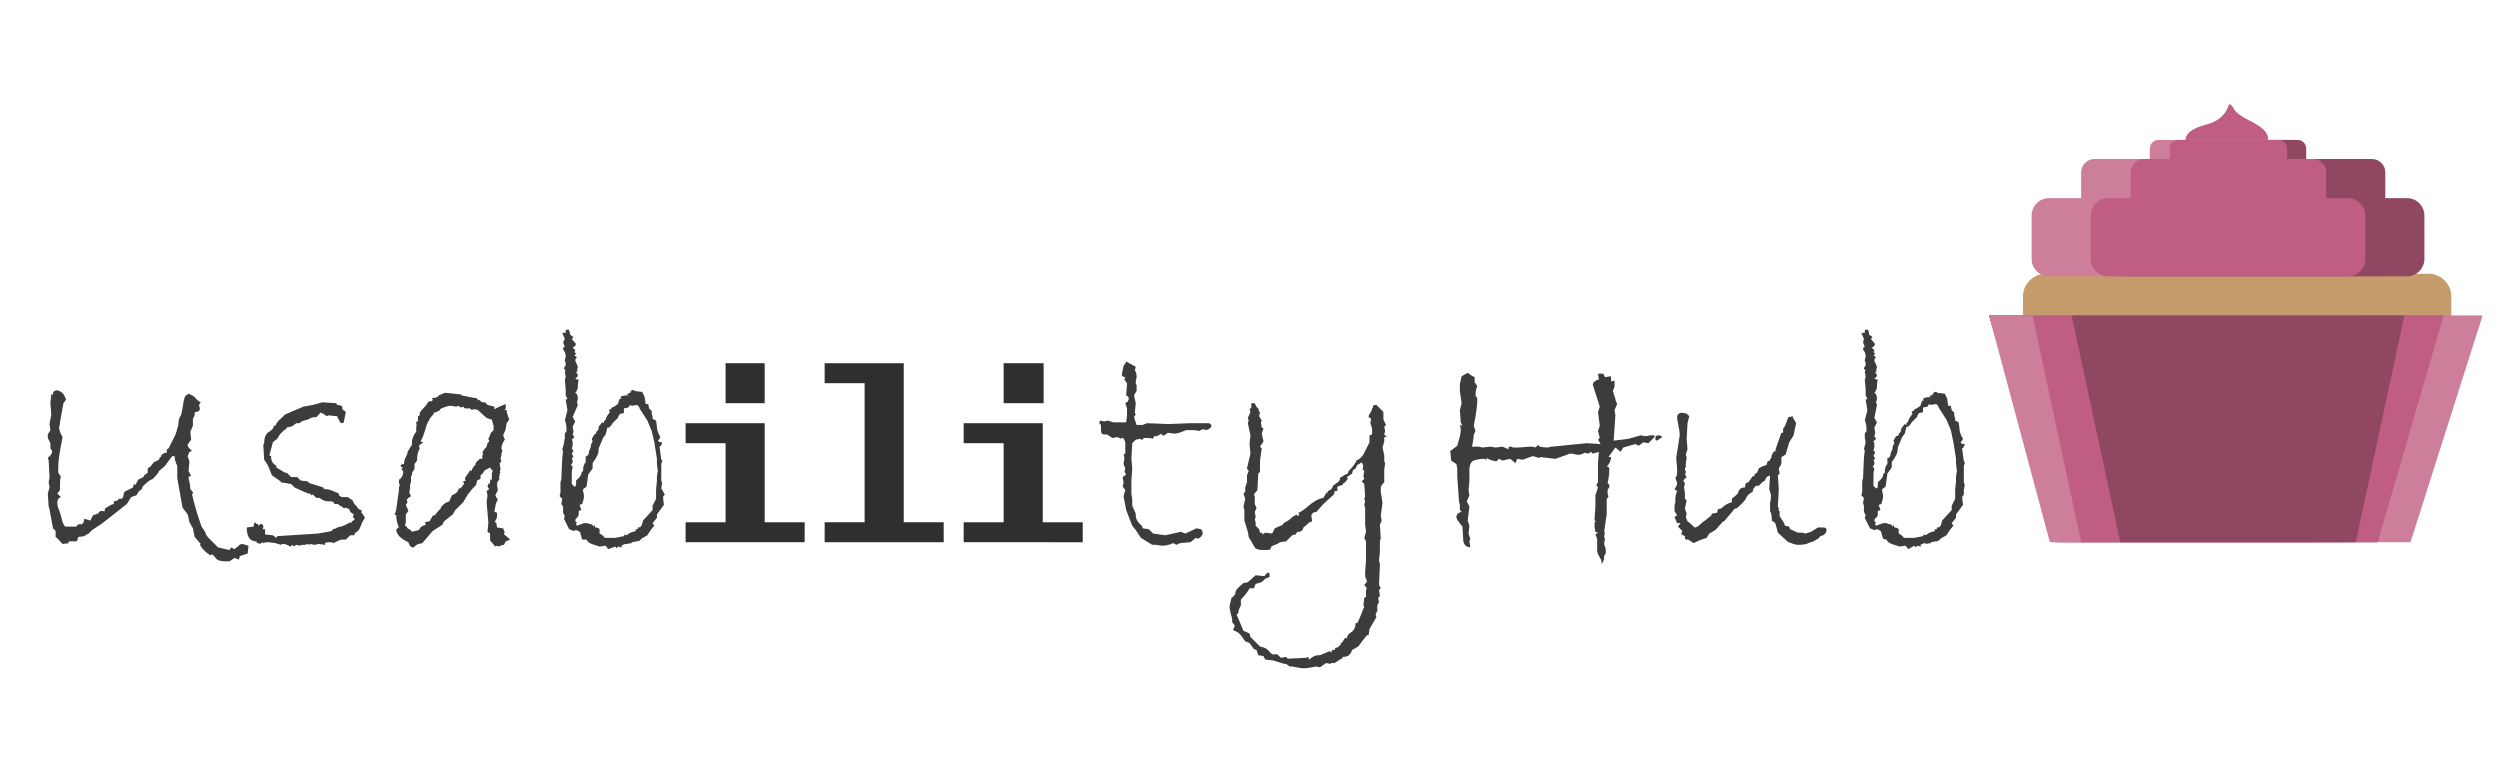 <?xml version="1.0" encoding="utf-8"?>
<!-- Generator: Adobe Illustrator 25.2.3, SVG Export Plug-In . SVG Version: 6.00 Build 0)  -->
<svg version="1.1" xmlns="http://www.w3.org/2000/svg" xmlns:xlink="http://www.w3.org/1999/xlink" x="0px" y="0px"
	 viewBox="0 0 287.7 88.7" style="enable-background:new 0 0 287.7 88.7;" xml:space="preserve">
<style type="text/css">
	.st0{fill:#C69C6C;}
	.st1{fill:#CD7E9B;}
	.st2{fill:#904762;}
	.st3{fill:#C05D82;}
	.st4{fill:#3C3C3B;}
	.st5{fill:#302F30;}
</style>
<g id="Ebene_1">
	<path class="st0" d="M279.5,44.6h-44.1c-1.4,0-2.6-1.2-2.6-2.6v-7.9c0-1.4,1.2-2.6,2.6-2.6h44.1c1.4,0,2.6,1.2,2.6,2.6V42
		C282.1,43.4,281,44.6,279.5,44.6z"/>
	<polygon class="st1" points="228.9,36.3 285.7,36.3 277.4,62.4 237.2,62.4 	"/>
	<path class="st1" d="M273.6,31.8h-37.8c-1.1,0-2-0.9-2-2v-5c0-1.1,0.9-2,2-2h37.8c1.1,0,2,0.9,2,2v5
		C275.6,30.9,274.7,31.8,273.6,31.8z"/>
	<path class="st1" d="M268.6,25.1H241c-0.8,0-1.5-0.7-1.5-1.5v-3.8c0-0.8,0.7-1.5,1.5-1.5h27.6c0.8,0,1.5,0.7,1.5,1.5v3.8
		C270.1,24.4,269.4,25.1,268.6,25.1z"/>
	<path class="st1" d="M263.5,20.6h-15.1c-0.5,0-1-0.4-1-1v-2.5c0-0.6,0.5-1,1-1h15.1c0.6,0,1,0.5,1,1v2.5
		C264.5,20.1,264.1,20.6,263.5,20.6z"/>
	<path class="st2" d="M277,31.8h-32.1c-1.1,0-2-0.9-2-2v-5c0-1.1,0.9-2,2-2H277c1.1,0,2,0.9,2,2v5C279,30.9,278.1,31.8,277,31.8z"/>
	<path class="st2" d="M273,25.1h-24c-0.8,0-1.5-0.7-1.5-1.5v-3.8c0-0.8,0.7-1.5,1.5-1.5h24c0.8,0,1.5,0.7,1.5,1.5v3.8
		C274.5,24.4,273.8,25.1,273,25.1z"/>
	<path class="st2" d="M264.4,20.6h-12.8c-0.6,0-1-0.4-1-1v-2.5c0-0.5,0.4-1,1-1h12.8c0.6,0,1,0.5,1,1v2.5
		C265.4,20.1,265,20.6,264.4,20.6z"/>
	<path class="st3" d="M270.2,31.8h-27.6c-1.1,0-2-0.9-2-2v-5c0-1.1,0.9-2,2-2h27.6c1.1,0,2,0.9,2,2v5
		C272.2,30.9,271.3,31.8,270.2,31.8z"/>
	<path class="st3" d="M266.2,25.1h-19.5c-0.8,0-1.5-0.7-1.5-1.5v-3.8c0-0.8,0.7-1.5,1.5-1.5h19.5c0.8,0,1.5,0.7,1.5,1.5v3.8
		C267.7,24.4,267,25.1,266.2,25.1z"/>
	<path class="st3" d="M262.2,20.6h-11.5c-0.6,0-1-0.4-1-1v-2.5c0-0.6,0.4-1,1-1h11.5c0.5,0,1,0.4,1,1v2.5
		C263.2,20.1,262.7,20.6,262.2,20.6z"/>
	<path class="st3" d="M251.5,16.1c0-0.6,0.6-1.1,1.3-1.4c0.7-0.3,1.4-0.4,2-0.7c0.9-0.4,1.5-1.2,1.7-2c0.2,0,0.4,0.2,0.5,0.4
		c0.4,0.8,1.4,1.2,2.3,1.7s1.8,1.1,1.7,2"/>
	<polygon class="st3" points="228.9,36.3 281.2,36.3 273.6,62.4 236.5,62.4 	"/>
	<polygon class="st3" points="228.9,36.3 281.2,36.3 273.6,62.4 236.5,62.4 	"/>
	<polygon class="st1" points="228.9,36.3 276.7,36.3 269.7,62.4 235.9,62.4 	"/>
	<polygon class="st3" points="233.9,36.3 272.2,36.3 266.6,62.4 239.5,62.4 	"/>
	<polygon class="st2" points="238.4,36.3 276.7,36.3 271.1,62.4 244,62.4 	"/>
</g>
<g id="Ebene_2">
	<g>
		<path class="st4" d="M28.6,62.8l-0.1,0.9l-0.9,0.3l-0.1,0.4l-0.5-0.2l-0.6,0.4l-0.4,0c-0.6,0-1-0.1-1.2-0.4
			c-0.2-0.3-0.4-0.4-0.4-0.4l-0.2,0.1c-0.5-0.3-0.9-0.7-1.2-1.2l0.1-0.1l-0.7-0.8l-0.2-1l-0.4-0.7l-0.2-0.9L21,58.4l-0.6-3.4l0-1.4
			c-0.2-0.4-0.3-0.7-0.3-1.1c0,0-0.1,0-0.1,0c-0.1,0-0.2,0-0.2,0L19,53.6l-0.7,0.6c0,0.1-0.2,0.4-0.7,0.9l-0.4,0.2
			c-0.1,0.1-0.4,0.3-0.8,0.7c0,0.2-0.1,0.4-0.4,0.5L15.7,57l-0.6,0.2L14.6,58l-2.8,2.2l-1.2,0.8l-0.4,0.4c-0.2,0.1-0.4,0.2-0.5,0.3
			L9,61.8l-0.1,0.4l-0.1,0l0.1,0.1H8l-0.2,0.1l0.2,0.1l-0.8,0.1c-0.4-0.4-0.6-0.7-0.8-0.8v-0.7l-0.3-0.3l-0.4-2.2l-0.1-0.3l-0.1-1.5
			l0.2-0.7l-0.1-0.6l0.1-0.6l-0.1-1.9l-0.1-0.3c0.1-0.1,0.2-0.2,0.3-0.3s0.2-0.3,0.2-0.5l-0.2-0.3L5.8,51l-0.3-0.6V50l0.3-0.5
			l-0.1-0.7l0.2-1.1l-0.1-1.4l0.1-0.8l-0.1-0.1h0.3c0-0.3,0.1-0.4,0.2-0.4h0.1c0,0,0-0.1-0.1-0.1C7,44.9,7.4,45.3,7.6,46l-0.3,0.4
			l-0.4,2.2c0,0.3-0.1,0.5-0.1,0.6c0,0.2,0.1,0.6,0.4,1.1c-0.3,1.5-0.5,2.7-0.5,3.5c0,0.2,0,0.4,0,0.5c0,0.1,0.1,0.3,0.3,0.5
			c-0.1,0.3-0.1,0.9-0.1,1.6l-0.3,0.4L7,57.2l-0.3,0.2c-0.1,0.2-0.1,0.4-0.1,0.5c0,0.3,0.1,0.6,0.2,0.8c0.1,0.3,0.2,0.6,0.3,1
			c0.1,0.4,0.2,0.7,0.4,0.9H8l0.8,0l0.1-0.2c0.2,0,0.2-0.1,0.3-0.1c0.1,0,0.1,0,0.2,0.1v0c0-0.1,0.1-0.2,0.2-0.2l0.1-0.5l0.7,0.2
			l0.3-0.6l0.6-0.2c0.1-0.2,0.2-0.3,0.4-0.3c0.1,0,0.2,0,0.3,0.1l0.1-0.4c0.5-0.3,0.8-0.5,1-0.5v-0.3l0.4-0.1l0.2-0.2
			c0.2,0,0.4,0,0.4-0.1c0.1-0.1,0.1-0.3,0.2-0.7l1-0.5l0.1-0.4l0.2,0.1l0.3-0.6l0.6-0.3l0.1-0.2l0.4-0.3v-0.5l0.3-0.2l0.4-0.5
			l0.6-0.3l0.1-0.3h0.2l-0.1-0.1c0.2-0.3,0.4-0.4,0.6-0.4h0.1v-0.4l0.2-0.1l0.8-1.6c0.1-0.3,0.2-0.6,0.3-1l0.1-0.8l0.2-0.4
			c0.1-0.1,0.1-0.4,0.2-0.8l0.1-0.6c0-0.2,0.1-0.5,0.2-0.8l0.4-0.3l0.6,0.3c0.2,0.2,0.4,0.5,0.8,0.7l-0.2,0.3L23,47
			c0,0.3-0.2,0.4-0.5,0.4l-0.1,0.1v0.3l-0.2,0.4V49l-0.3,0.7l0.1,0.9c-0.2,0.3-0.4,0.5-0.4,0.6c0,0.2,0.1,0.3,0.2,0.4
			s0.2,0.2,0.3,0.3L21.8,52l-0.2,0.5l0.2,0.6l-0.1,1.1l0.3,0.6h-0.1c-0.2,0-0.2,0.1-0.2,0.2c0.1,0.4,0.2,0.9,0.2,1.3
			c0.2,0.2,0.3,0.3,0.3,0.4c0,0.1,0,0.1-0.1,0.2l0.2,0.8c0.2,0.8,0.5,1.8,0.9,2.9l0.4,0.6c0.1,0.4,0.3,0.6,0.5,0.8l1,1l1.3,0.3
			l0.2-0.3l0.4,0.2c0.2-0.2,0.3-0.3,0.4-0.3c0.1-0.2,0.3-0.3,0.5-0.3L28.6,62.8z"/>
		<path class="st4" d="M42,59.6l-0.2,0.3c-0.1,0.1-0.2,0.5-0.5,1.1l-0.5,0.4l0,0.2h-0.5l-0.5,0.5h-0.6l-0.4,0.2
			c-0.1,0-0.2,0.1-0.4,0.2c-0.2-0.1-0.3-0.1-0.5-0.1c-0.1,0-0.3,0-0.5,0.1v0.2l-0.7-0.1l-0.5,0.1l-0.5-0.1l-0.1,0.1l-0.2-0.1
			l-0.3,0.1H35c-0.2,0-0.3,0-0.5,0.1l-0.4-0.1l-0.3,0.2l-0.1-0.2l-0.3,0.2c-0.3-0.2-0.6-0.3-0.8-0.3c-0.1,0-0.2,0-0.3,0.1
			c-0.2-0.1-0.4-0.1-0.6-0.2l-0.8-0.1c-0.2,0-0.4,0-0.6,0.1l-0.1-0.1l-0.3,0.2c-0.1-0.1-0.2-0.1-0.3-0.1l-0.1-0.2
			c-0.8,0-1.1-0.6-1.1-1.6l0.8-0.1l0-0.3l0.2-0.2l0.1,0.2h0.2v0.2l0.3-0.2c0.2,0,0.3,0.1,0.3,0.3c0,0.1,0,0.2-0.1,0.3l0.3,0v0.6
			l0.9,0.1l0.4,0.3l0.1-0.2l4.7-0.3l1.6-0.3l0.1-0.2l0.4-0.1l0.1-0.1c0.6-0.1,1-0.3,1.5-0.6l0.1,0.1l0.1-0.2l0.3-0.2l0-0.1l-0.2-0.2
			l0.1-0.3l-0.4-0.3l-0.1-0.3c-0.2-0.1-0.3-0.1-0.4-0.2l-0.2,0.1l-0.4-0.3h-0.1l-0.2-0.2h-0.4c-0.1-0.2-0.2-0.3-0.4-0.3l-0.2,0
			c-0.4,0-0.8-0.1-1.1-0.4h-0.4L36,56.9l-0.2,0.1l-0.1-0.2h-0.2L35,56.6l-1.1-0.5l-0.4-0.4l-1.2-0.2l0-0.1l-1-0.7l-0.5-1.2l-0.4-0.6
			l-0.1-1.7l0.1-0.2c0-0.5,0.1-0.9,0.4-1.2c0.5-0.3,0.7-0.5,0.7-0.8l0.2,0c0.1-0.3,0.3-0.6,0.7-0.9l0.4-0.4l2.1-0.9l1.1-0.2l1.1-0.3
			l1.6,0.1l0.1,0.2h0.1c0.2,0,0.4,0.1,0.5,0.2v0.3l0.4,0.3c-0.1,0.6-0.2,0.9-0.2,1c0,0.2-0.1,0.3-0.3,0.3c-0.1,0-0.3-0.3-0.5-0.8
			l-1-0.1l-0.2,0.1c-0.4-0.3-0.6-0.4-0.7-0.4c-0.1,0-0.1,0-0.1,0.1L36.4,48c-0.4,0-0.7,0.1-1,0.3c-0.5,0.1-0.8,0.2-0.9,0.4h-0.4
			L33.7,49c-0.1,0.1-0.3,0.1-0.7,0.2l-0.1,0.2l-0.2,0.1L32.2,50l-0.3,0.5c-0.3,0.2-0.5,0.4-0.5,0.4l-0.4,1.5l0.2,0.1v0.1
			c0,0.4,0.2,0.8,0.6,1v0.2l1,0.6h0.2l0.5,0.5h0.7l0.4,0.4l0.8,0.1l0.2,0.2l1.6,0.5c0,0.1,0.1,0.2,0.3,0.2c0.3,0,0.6,0.1,0.8,0.2
			c0.2,0.1,0.5,0.2,0.7,0.3l0,0.2l0.3,0.2h0.7l0.6,0.4c0.1,0.3,0.2,0.5,0.5,0.7l0,0.1l0.2,0.2l0.3,0.1L41.6,59
			C41.8,59.2,41.9,59.4,42,59.6z"/>
		<path class="st4" d="M58.7,62.1l-0.5,0.2L58,62.7c-0.2,0-0.4,0.1-0.6,0.2l-0.2-0.1L57,62.9l-0.6-0.7v-0.8l-0.3-0.2l0.1-1.1
			l-0.2-2.3l0.1-0.8L56,56.5l0.3-0.2L56.1,56l0.1-0.3l0.2-0.1l0-0.4h0.2v-0.7l0.1-0.4c-0.1,0-0.2-0.1-0.3-0.3l-0.6,0.3
			c-0.2,0.3-0.3,0.5-0.5,0.6l0,0.4l-0.4,0.2l-0.1,0.5l-0.2,0.2V56c-0.2,0.2-0.4,0.4-0.5,0.6l-0.2,0.2l-0.6,1l-0.9,0.9l-0.3,0.5
			L51.1,60l-0.2,0.4l-1.1,0.7l-1.2,1.4l-0.4,0.1c-0.1,0-0.3,0.1-0.6,0.4h-0.1c-0.2,0-0.4-0.2-0.5-0.6c-0.9-0.4-1.4-0.9-1.4-1.5
			l0.3-0.2c-0.2-0.5-0.3-0.9-0.3-1.4l-0.2-0.1l0.1-0.2c0-0.1,0.1-0.2,0.1-0.4c0-0.2,0.1-0.4,0.1-0.7l0.2-1.4c0,0,0-0.1,0-0.2
			c0-0.1,0-0.3,0.1-0.4c0-0.2-0.1-0.3-0.1-0.4c0-0.1,0-0.2,0.1-0.4l0.1,0c0.2-0.3,0.3-0.5,0.3-0.7c0-0.1,0-0.2-0.1-0.3
			c-0.1-0.1-0.1-0.1-0.1-0.1c0-0.1,0.1-0.1,0.2-0.2c-0.2,0-0.3-0.1-0.3-0.2s0.1-0.2,0.4-0.2v-0.1c0-0.3,0.1-0.5,0.2-0.7
			c0.1-0.2,0.2-0.4,0.2-0.5L46.9,52l0.5-0.8v-0.2c0-0.5,0.2-1,0.5-1.3l0-0.7L48,49c-0.1-0.1-0.1-0.2-0.1-0.4c0-0.1,0.1-0.1,0.2-0.1
			v-0.6c0.1,0,0.2-0.1,0.2-0.2c0-0.1,0-0.1,0-0.2c0.1-0.1,0.2-0.3,0.5-0.6c0.3-0.3,0.4-0.5,0.5-0.7h0.1c0.3,0,0.4-0.1,0.4-0.2
			c0,0,0-0.1-0.1-0.2c0.5,0,0.7-0.1,0.8-0.3l0.7-0.3l1.9,0.2v0.1l1.5,0.3h0.1c0.2,0,0.3,0.1,0.3,0.3l0.2-0.1
			c0.1,0.2,0.2,0.3,0.4,0.3l0.2,0l0.3,0.3l0.8,0.2v0.3c0.3-0.2,0.8-0.4,1.3-0.6v0.6H58l0.4,0.2l-0.1,0.1l0.3,0.9l-0.3,0.4l-0.1,0.6
			c0,0.2-0.2,0.5-0.3,0.8l0.2,0.5c0,0-0.1,0.1-0.2,0.3c-0.1,0.2-0.2,0.4-0.2,0.8c0.1,0,0.1,0.1,0.1,0.2l-0.1,0.3l0,0.2l-0.1,0.4
			l0.1,0.3l-0.2,0.2l0.1,0.8l-0.1,0.1l0.1,0.2l-0.1,0.1c0,0,0,0.1,0,0.1c0,0.1,0,0.2-0.1,0.3l0.1,0.2l-0.2,0.3
			c-0.1,0.1-0.1,0.2-0.1,0.5l0.1,0.5L57,57c0.1,0.2,0.2,0.4,0.3,0.5c-0.2,0.2-0.3,0.7-0.4,1.4l0.3,0.1l0,0.2c0,0,0,0.1,0,0.2
			c0,0.2-0.1,0.4-0.3,0.7h0.2l0.1,0.6l0.7,0.1l0.2,0.5c-0.1,0-0.1,0.1-0.1,0.1c0,0.1,0.1,0.2,0.4,0.4h0c0,0-0.1,0-0.1,0
			C58.4,61.8,58.5,61.9,58.7,62.1z M56.8,49l-0.2-0.7L56,48.1l-1-0.9c-0.2-0.1-0.3-0.1-0.4-0.1c-0.1,0-0.2,0-0.3,0.1L54.1,47h-0.6
			l-0.2-0.2L53,46.9l-0.2-0.2l-0.3,0.1l-0.6-0.1c-0.3,0-0.7,0.1-1.3,0.4l0.1,0.1l-0.3,0.1l-0.1,0.1l-0.4,0.1v0.2
			c-0.2,0.1-0.5,0.5-0.8,1.2c-0.2,0.7-0.4,1.4-0.7,1.9l0.3,0.1l-0.5,0.4l0.1,0.3C48.1,52,48,52.4,48,52.8V53l-0.3,0.4V54
			c-0.2,0.2-0.3,0.4-0.3,0.7l-0.1,0.1v0.7l-0.1,0.2c0,0.2,0,0.6-0.1,1l0.2,0.4c-0.2,0.1-0.3,0.2-0.5,0.4l0.1,0.3l-0.2,0.3l0.3,0.7
			l-0.3,0.4l0,0.9l-0.1,0.4l0.2,0.1l0.1,0.2c0.2,0.1,0.4,0.2,0.5,0.4l0.8-0.2c0.2-0.4,0.4-0.5,0.8-0.6l-0.1-0.3
			c0.4-0.1,0.6-0.1,0.6-0.2c0,0,0-0.1,0.1-0.2s0.1-0.3,0.3-0.4h0.1c0.1,0,0.1,0,0.1-0.1l0.7-0.8h-0.1l0.4-0.4
			c0.1-0.1,0.3-0.2,0.6-0.3l0.3-0.7c0.5-0.2,0.7-0.4,0.8-0.8h0.2l0.4-0.5l-0.1-0.3l0.3-0.1c0-0.1-0.1-0.1-0.1-0.2s0.1-0.2,0.2-0.4
			c0.2-0.2,0.3-0.4,0.4-0.6l0.2,0.1c0-0.3,0.2-0.5,0.4-0.7c0-0.2,0.1-0.3,0.3-0.5c0.1-0.1,0.2-0.2,0.3-0.2h0.2l0-0.4
			c0,0,0.1-0.1,0.1-0.1c0-0.1,0-0.1-0.1-0.2c0.2-0.4,0.4-0.6,0.5-0.7l0.1-0.4l0.2-0.2l-0.1-0.3c0.1-0.2,0.2-0.4,0.3-0.7l0.3-0.3
			L56.8,49z"/>
		<path class="st4" d="M76.5,56.9l-0.2,0.3l0.1,0.9l-0.8,1.1v0.4l-0.5,0.6l0.2,0.3c-0.2,0.2-0.5,0.6-0.8,1.1l-0.7,0.4
			c-0.1,0.2-0.3,0.3-0.5,0.3c-0.2,0-0.4,0.1-0.6,0.1l-0.1,0.2l-0.1-0.1l-0.3,0.1L72,62.6c-0.1,0-0.3,0.1-0.5,0.2l0.1,0.2l-0.5-0.1
			L71,63.1l-0.2-0.2L70,63.2l-0.3-0.4L69,62.9l-0.6-0.2c-0.4-0.1-0.8-0.3-0.9-0.6L67,62.1l-0.2-0.7c0-0.2-0.2-0.3-0.5-0.4l-0.3,0.1
			l-0.5-0.2l-0.6-1.2l0.1-0.3L64.8,59v-0.7L64.6,58l0.1-0.6l-0.3-0.3l0.1-0.4v-1.2l0.1-0.4l0.1-2.3l0.1-0.9l-0.1-0.1l0.2-0.8
			L65,50.4v-0.5l0.2-0.3c0-0.7-0.1-1.1-0.2-1.2l0.3-1.2L65.1,46l0.2-0.1l-0.2-0.4v-0.7l-0.1-1.1l0.1-0.3l-0.1-0.7l0.1-0.1
			c-0.1-0.1-0.2-0.1-0.2-0.2c0,0,0-0.1,0.1-0.2c0.1-0.1,0.1-0.2,0.1-0.3v-0.1l-0.1-0.3c0-0.2,0.1-0.3,0.1-0.5c0-0.3-0.1-0.5-0.3-0.8
			c0-0.2,0.1-0.3,0.2-0.3l-0.2-0.5L65,39l-0.3-0.7l0.4,0l0-0.3l0.3-0.1c0.1,0.1,0.2,0.3,0.2,0.6l0.4,0.3l-0.2,0.2l0.5,0.6l-0.2,0.3
			l-0.2,0.1c0.2,0.2,0.3,0.3,0.3,0.3c0,0.1,0,0.1-0.1,0.2l0.2,0.2l-0.2,0.2l0.3,0.2c-0.1,0.1-0.2,0.2-0.2,0.4l0.3,0.7l-0.1,0.4
			l0.1,0.1l-0.2,0.1c0.1,0.2,0.2,0.3,0.2,0.4c0,0.1-0.1,0.2-0.3,0.4l0.4,0.1c-0.1,0.3-0.1,0.6-0.1,0.8s-0.1,0.5-0.3,0.7
			c0.2,0.1,0.3,0.3,0.3,0.7l-0.1,0.4l0.1,0.3L65.9,48l0.3,0.5l-0.3,0.6l0.1,0.6L65.9,50l0.2,0.3l-0.3,0.3l0.1,0.2l0,0.3l0,0.2
			l-0.1,0.3l0.2,0.3l-0.2,0.3l0.2,0.4l-0.2,0.1c0.1,0.2,0.1,0.3,0.1,0.4c0,0.2-0.1,0.3-0.2,0.4l0.2,0.2l-0.1,0.6v1.4
			c0.2,0.2,0.3,0.3,0.3,0.3c0.2,0,0.2-0.2,0.2-0.6v-0.1c0.1-0.1,0.2-0.2,0.4-0.4c0.1-0.2,0.2-0.3,0.2-0.3v-0.2l0.2-0.2
			c0-0.5,0.1-0.8,0.3-1l0-0.7l0.2,0l0-0.2l0.1,0.1l0.1-0.5l0.2-0.5v-0.2l0.2-0.4l-0.1-0.3l0.3-0.5l0.2-0.1v-0.2
			c0.2-0.1,0.3-0.3,0.3-0.6l0.4-0.5l0.2,0.1v-0.2l0.2-0.2c0-0.2,0.2-0.5,0.5-0.9c-0.1-0.1-0.1-0.1-0.1-0.2c0-0.1,0.1-0.1,0.2-0.1
			l0.1-0.2c0.1,0,0.3-0.1,0.7-0.4l0.2-0.6h0.2l-0.1-0.2c0.2-0.2,0.6-0.2,1-0.2l-0.3-0.1l0.4-0.2h0.1l-0.1-0.1l0.2-0.1l-0.1-0.1h0.4
			l0,0.1l0.9,0.1l0.2,0.4c0.1,0.1,0.1,0.4,0.2,1l0.3,0l0.1,0.5l0.3,0.3v0.4l0.1,0.2l0,0.3l0.4,0.2l0.1,0.7v0.1
			c0,0.2,0.1,0.6,0.4,1.1c-0.1,0.2-0.2,0.4-0.3,0.4c0.1,0.1,0.2,0.2,0.3,0.2c0.1,0,0.2,0,0.2-0.1c0,0.3-0.1,0.5-0.3,0.6l0.2,1.5
			c0.1,0,0.1,0.1,0.1,0.2l-0.1,0.3l0,1.9l0.1,0.3l-0.1,0.6L76.5,56.9z M75.7,54.2l-0.1-0.8v-0.6l-0.3-1.9L75,49.6l-0.5-1.2l-0.9-1.4
			c0-0.1-0.1-0.3-0.3-0.4l-0.6,0.1l-0.2-0.1l-0.2,0.3L71.8,47v0.5c0,0-0.1,0.1-0.3,0.1c-0.2,0-0.3,0.2-0.4,0.5
			c-0.3,0.3-0.5,0.5-0.6,0.6c-0.1,0.2-0.2,0.3-0.4,0.5h-0.2l-0.2,0.8l-0.3,0.4l-0.5,1.2c0,0.4-0.1,0.7-0.2,0.9
			c-0.1,0.2-0.3,0.5-0.5,0.8l0,0.6l-0.5,0.7L67.5,56l-0.4,0.3c0,0,0,0,0,0.1c0,0,0,0.1,0,0.1c0,0.1,0.1,0.3,0.1,0.6
			c0,0.3-0.1,0.6-0.2,0.9l-0.3,0.1l0.2,0.6l-0.3,0.1l0,0.4l-0.1,0.3c-0.2,0.1-0.3,0.3-0.3,0.4c0,0.1,0.1,0.2,0.2,0.2
			c-0.1,0.1-0.1,0.2-0.1,0.2c0,0.1,0,0.1,0.1,0.2l0.8-0.3l0.5,0c0,0.1,0,0.1,0.1,0.1h0c0.3,0,0.4,0.1,0.5,0.3l0.1-0.2l0.1,0.3
			c0.3,0,0.4,0.1,0.5,0.2v0.5c0.2,0.1,0.4,0.2,0.6,0.5h1.2l1-0.2l0.1-0.2l0.2,0.1l0.3-0.2c0.1-0.1,0.4-0.2,0.8-0.3l-0.1-0.2h0.3
			v-0.2h0.1c0.2,0,0.3-0.1,0.4-0.4c0.1-0.3,0.1-0.5,0.2-0.5l1-1.1v-0.5l0.4-0.8v-1l0.1-1.1l0-0.5L75.7,54.2z"/>
		<path class="st5" d="M78.9,62.4v-2.3h4.6V51h-4.6v-2.3H88v11.4h4.6v2.3H78.9z M83.5,46.4v-4.6H88v4.6H83.5z"/>
		<path class="st5" d="M94.9,62.4v-2.3h4.6v-16h-4.6v-2.3h9.1v18.3h4.6v2.3H94.9z"/>
		<path class="st5" d="M110.9,62.4v-2.3h4.6V51h-4.6v-2.3h9.1v11.4h4.6v2.3H110.9z M115.5,46.4v-4.6h4.6v4.6H115.5z"/>
		<path class="st4" d="M132,48.7l2.5,0.1l2.4-0.1l0.6,0l0.2,0h1.3c0.2,0,0.4,0.1,0.4,0.3c0,0.2-0.2,0.4-0.6,0.5
			c-0.1,0-0.2-0.1-0.3-0.1c-0.2,0-0.3,0.1-0.5,0.2l-0.5-0.1l-1,0c-0.5,0.2-0.9,0.4-1.4,0.4l-0.7-0.1l-0.4,0.3h-0.3v-0.2l-0.6,0.3
			h-0.3l-0.1,0.3c-0.2-0.1-0.6-0.1-1.1-0.1c0,0.1-0.1,0.2-0.2,0.2c0,0-0.1,0-0.2-0.1l-0.5,0.1l-0.4,0.4l-0.1,1.8l0.1,1.1l-0.1,1.4
			l0,1.5l0.1,0.7v0.7l0.4,0.9v0.2c0,0.4,0.2,0.8,0.7,1.2l0.1,0.3l0.7,0.1l0.5,0.5l1.4,0.2l1.8-0.4l0.5,0.2l1.3-0.6l0.5,0.1
			c0.2,0.2,0.2,0.3,0.2,0.5c0,0.2-0.2,0.4-0.5,0.6l-0.3-0.1l-0.6,0.5l-1.2,0.1l-0.4,0.2l-0.4-0.2c-0.4,0.2-0.8,0.3-1.3,0.3l-0.7-0.1
			h-0.4l-1.3-0.8l-0.6-0.9l-0.4-0.5l-0.7-1.8l-0.3-1.6l0.2-0.7l-0.3-0.4l0.1-0.4l-0.1-0.7l0.4-0.3l-0.2-0.3l0.1-0.4l-0.2-0.5
			l0.1-0.7l-0.1-0.4l0.2-0.1v-1.3c-0.1-0.3-0.2-0.5-0.3-0.5c-0.1,0-0.2,0-0.2,0.1l-0.4-0.2l-0.6,0.1l-0.6-0.4h-0.3
			c-0.3,0-0.4-0.2-0.4-0.5l0-0.6l-0.2-0.2l0.1-0.3l0.5,0.1l0.4-0.1l0.6,0.2h1.5l0.1-0.8v-0.8l-0.2-0.6l0.3-0.2
			c0-0.1,0.1-0.2,0.1-0.3c0-0.2-0.1-0.3-0.3-0.4l0.1-1.4l-0.3-0.4l0.1-0.3c-0.2,0-0.4-0.1-0.4-0.3l0.2-1c0.2-0.3,0.3-0.4,0.3-0.5
			c0.7,0.4,1.1,0.6,1.1,0.6v0l-0.1,0.4c0.2,0.3,0.2,0.6,0.2,0.8v0.1c-0.1,0.2-0.1,0.4-0.1,0.5c0,0.1,0,0.2,0.1,0.3l0,0.3l0,0.4
			l-0.3,0.5l0.2,0.9l-0.1,1.1l0.1,0.2l-0.2,0.3l0.3,0.9h0.7L132,48.7z"/>
		<path class="st4" d="M159.3,55.5c-0.2,0.2-0.4,0.4-0.4,0.7c0,0.1,0,0.2,0,0.4l0.2,1.3l-0.2,1.4l0.1,0.6l-0.2,0.5l0.1,1.6l-0.1,0.2
			v1.3l-0.1,1l0.1,0.4l-0.1,2.4l0.2,0.4l-0.2,0.2l0.1,0.7l-0.2,0.2l0.1,0.6h-0.1l-0.1,0.3v0.6l-0.2,0.4l0.1,0.3l-0.8,1.4l-0.1,0.7
			l-0.2,0l-0.3,0.4c-0.3,0.3-0.5,0.7-0.7,0.9l-0.7,0.4c-0.2,0.6-0.5,0.8-1.1,0.8c0,0,0,0.1,0,0.1c0,0.1,0,0.1-0.1,0.1l-0.2,0.1
			c-0.3,0.2-0.5,0.3-0.6,0.4h-0.4l-0.1,0.1l-0.5-0.1l-0.7,0.5l-0.4-0.1l-1.2,0.2l-0.3,0l-0.2,0l-1.1-0.2h-0.3l-0.4-0.3l-0.2,0
			l-1.3-0.4l-0.9-0.1l-0.2-0.4l-0.6-0.1l-0.2-0.6l-0.3-0.1l-0.5-0.7l-0.5-0.2l-0.5-0.7c-0.1-0.1-0.2-0.2-0.3-0.3l-0.6-0.3l0.2-0.5
			l-0.3-0.4l0-0.2c0-0.2-0.1-0.6-0.2-0.9c0-0.2-0.1-0.4-0.1-0.5c0-0.2,0-0.4,0.1-0.7l0.1-0.4v-0.1l0.2-0.1l0.1-0.2l0.1,0l0.1-0.4
			c0-0.2,0.3-0.5,0.9-1l0.5-0.1l0.9-0.8l1,0.1c0.2-0.2,0.3-0.4,0.4-0.4c0.2,0,0.2,0.1,0.2,0.3c0,0.1,0,0.1,0,0.2l-0.5,0.2l-0.3,0.3
			c-0.1,0.1-0.4,0.2-0.8,0.3l-0.2,0.5h-0.5c-0.2,0.4-0.6,0.9-1,1.3l0,0.7c-0.2,0.3-0.3,0.6-0.3,0.9l-0.2,0.1l0.8,1.9l0.7,0.3
			l0.1,0.4l1.1,1.1l0.4,0.1c0.2,0.1,0.3,0.1,0.5,0.3l0.5,0.5h0.6l0.4,0.4l0.6-0.1l0.2,0.2l2.1-0.1l0.3-0.1v0.1c0,0.1,0,0.2,0.1,0.2
			c0,0,0,0,0.1-0.1c0.2-0.2,0.6-0.4,0.9-0.4h0.2l1.2-0.5v0.2c0.2-0.1,0.2-0.2,0.2-0.2h-0.1c0,0,0.1-0.1,0.2-0.1c0.1,0,0.1,0,0.2,0
			c0-0.2,0.1-0.3,0.3-0.3h0.1l0.1-0.2c0.2,0,0.2-0.1,0.2-0.3h0c0.1,0,0.2-0.1,0.3-0.3s0.2-0.3,0.3-0.3l0.1,0.1
			c0-0.3,0.2-0.6,0.6-0.8c0.3-0.3,0.4-0.6,0.4-1h0.2c0.4-0.8,0.6-1.4,0.8-1.9l-0.1-0.1l0.1-0.9l0.2-0.1v-0.8l0.1-0.2l-0.3-0.4
			c0.2-0.2,0.3-0.3,0.3-0.4c0,0,0-0.1-0.1-0.3s-0.1-0.3-0.1-0.6v-0.1l0.1-1.5v-2.1l-0.2-0.4l0.2-0.7l-0.1-0.8v-1.9l-0.1-0.4l0.1-0.4
			l-0.1-0.3l0.1-0.3l-0.1-1.4l-0.3-0.3l0.3-0.3l-0.1-0.3l0.1-0.6l-0.2-0.2l0.1-0.4l-0.2-0.4c-0.1,0.1-0.3,0.2-0.5,0.3l-0.2,0.4
			l-0.3,0.2l-0.1,0.4l-0.6,0.4l0.1,0.2l-0.3,0.4l-0.2,0.1l-0.1,0.2l-0.6,0.2v0.5h-0.3l-0.1,0.4l-1.2,1.1l-0.8,0.9l-0.4,0.1l-0.2,0.3
			L151,60l-0.3,0.1c0,0-0.2,0.2-0.7,0.6l-0.1,0.3l-0.3,0.2h-0.3l-0.2,0.3l-0.4,0.1l-0.7,0.7l-0.7,0.1l-0.3,0.2
			c-0.2,0.1-0.4,0.1-0.7,0.3l-0.1,0.3c-0.1,0.1-0.4,0.1-0.8,0.1c-0.5,0-0.9-0.1-1-0.3l-0.7-1.2l-0.1-0.6l-0.4-1.3v-1.2l-0.1-0.4
			l0.2-0.9l-0.2-0.6l0.2-0.2l0-0.5l0.2-0.6l0-0.8l0.2-0.5l-0.2-0.3l0.4-1.7l-0.1-1.1l0.1-1l-0.3-1.4l0.1-0.3l-0.1-0.3l0.3-0.7
			l-0.1-0.3l0.2-0.2v-0.5l0.4,0c0.1,0.3,0.3,0.6,0.5,0.7l-0.1,0.2l0.2,0.1l-0.1,0.5l0.3,0.5l-0.1,0.2l0.1,0.6l0.2,0.1l-0.2,0.6
			l0.2,0.9l-0.4,0.6l0.2,0.2l-0.2,1.4v1.3l-0.2,0.2l-0.1,1.9l-0.4,0.5l0.1,0.3v0.8l0.2,0.5l-0.2,0.4l0.1,0.6l-0.1,0.3l0.1,0.3v0.4
			l0.4,0.4l0.1,0.4l0.2,0l0.1,0.2l0.3-0.2l0.8,0.1l0.3-0.6l0.9-0.4l0,0.1c0-0.2,0.1-0.3,0.3-0.4c0.2-0.1,0.4-0.2,0.6-0.4
			c0.2-0.2,0.5-0.4,0.8-0.5l0,0.2c0.1,0,0.2-0.1,0.2-0.2c0,0,0-0.1-0.1-0.2c0.2,0,0.6-0.3,1.2-0.8s1.1-0.8,1.7-0.9l0.4-0.7l0.1,0.2
			v-0.3c0.4-0.1,0.5-0.3,0.6-0.6l0.4-0.3c0.2-0.1,0.4-0.3,0.4-0.5v-0.1c0.3-0.2,0.6-0.4,0.9-0.5l0.1-0.3c0.5-0.5,0.8-0.9,0.9-1.2
			c0.4-0.2,0.6-0.4,0.8-0.7l0.7-1.4l0-0.8l0.3-0.1v-0.7l-0.2-0.6l0.1-0.5l-0.3-0.2l0-0.1c0-0.1,0.1-0.2,0.2-0.4
			c0.1-0.2,0.2-0.3,0.2-0.5l0.1-0.1l0-0.2c0.1-0.1,0.3-0.1,0.4-0.1l0.8,0.8l0,0.4l0,0.4c0,0.1,0.1,0.3,0.3,0.7l-0.2,0.2l0.1,0.5
			l-0.1,0.4l0.3,0.3l-0.3,0v0.5l-0.2,0.7l0.2,0.9l0,0.7l0.1,0.2l-0.1,0.7L159.3,55.5z"/>
		<path class="st4" d="M190.4,50.3l-0.7,0.7l-0.6-0.1l-0.5,0.4l-0.4-0.2l-1.4,0.4l-0.3,0.5l-0.6-0.5l-0.8,1.1h0.3
			c0,0.4-0.2,0.8-0.5,1.1h0.1c0.1,0,0.2,0.1,0.2,0.3c0,0.6-0.1,1.2-0.2,1.6l0.2,0.2c0,0.2,0,0.4-0.1,0.4c-0.1,0.1-0.1,0.2-0.1,0.3
			c0,0.1,0,0.4,0.1,0.7l-0.2,0.2l0,1.8l-0.3,2h0.1l-0.1,0.6l0.1,0.2l-0.1,0.6l0.1,0.3c0.1,0.2,0.1,0.5,0.1,0.7
			c0,0.1-0.1,0.2-0.2,0.4l0,0.2c0,0.2-0.1,0.5-0.3,0.7l0-0.4c-0.3-0.5-0.5-0.9-0.5-1.1v-1.4l-0.2-0.5l0.3-0.2l-0.3-0.1l-0.1-0.6
			v-0.5l0.1,0l-0.1-0.4l0.1-1.4l0-1.3l0.3-0.9l-0.2-0.3l0.2-0.3v-2.3l0.1-1.2l-0.7,0.2l-0.2-0.2l-0.3,0.2l-0.4-0.1
			c-0.4,0.2-0.7,0.3-1,0.2c-0.2,0-0.4-0.1-0.5-0.1c-0.2,0-0.3,0-0.5,0.1l-1.4,0.5l-1.7-0.2l-0.2,0.1c-0.3-0.1-0.6-0.2-0.7-0.2
			c-0.1,0-0.3,0.1-0.6,0.2c-0.3,0.1-0.5,0.2-0.6,0.2l-0.6-0.1l-0.2,0.5l-0.6-0.5l-0.9,0.2l-0.4-0.2l-0.3,0.3l-0.4-0.1
			c-0.1,0-0.4-0.1-0.7-0.3l0,0.2l-0.3-0.1c-0.5,0-0.9,0.1-1.2,0.2c-0.3,0.1-0.5,0.5-0.5,1.1v1.3l-0.1,1l0.1,0.6l-0.3,0.7l0.3,0.6
			l-0.2,1.6l0.2,0.6l-0.1,0.9l0.2,0.6l-0.1,0.3l0.1,0.6l-0.1,0.1c-0.4-0.1-0.6-0.3-0.7-0.7l-0.1-1.7c-0.5-0.6-0.7-0.9-0.7-1.1
			c0-0.3,0.2-0.5,0.6-0.6l-0.2-0.2l0-0.6l-0.1-0.4l-0.2-2.9v-0.9l-0.1-0.5l-0.6-0.4l-0.1-1.1l0.8-0.6c0.2-0.7,0.4-1.3,0.4-1.8
			c0-0.1,0-0.3-0.1-0.6l0.3,0.1l-0.2-0.4l-0.1-1.4l0.2-0.8l-0.2-1.4v-0.8l0.2-0.9l0.7-0.4c0.3,0.2,0.5,0.4,0.8,0.5l0,0.6l0.3,0.4
			c-0.2,0.6-0.2,0.9-0.2,1c0,0.2,0.1,0.3,0.2,0.4c0,0.1,0,0.2,0,0.4c0,0.4-0.1,1.3-0.4,2.8l0.2,0.6l-0.2,0.4c0,0.4-0.1,0.8-0.2,1.4
			h0.8l0.4,0.1l0.9-0.1l0.6,0.1l0.8-0.1l0.7,0.3v-0.1c0-0.2,0.1-0.2,0.2-0.2c0.1,0,0.2,0,0.3,0.1h0.6l1.4-0.1c0.3,0,0.4,0,0.6,0.1
			l0.3-0.3l0.2,0.2c0.5,0.1,0.9,0.1,1,0.1c0.1-0.1,0.3-0.1,0.3-0.1l0.1,0l4-0.4l1.6,0.1l-0.3-0.5l0.2-0.2l-0.2-0.8l0.2-0.6l-0.2-1.6
			l0.2-0.6l-0.7-2.2c0-0.1-0.1-0.2-0.1-0.3c0-0.2,0.1-0.3,0.2-0.4c0.2-0.1,0.3-0.2,0.3-0.2h0.2l-0.1-0.7h0.6l0.2,0.4l0.7-0.1v0.6
			l0.4-0.1v0.7l-0.2,0.5l0.3,0.9V46l0.2,0.5l-0.3,0.7l0.1,0.6l-0.2,2.9l0.9-0.1l0.8-0.1l1.4-0.4l0.6,0.1l0.5-0.1H190.4z M191.3,50.3
			l-0.6,0.4c-0.2,0-0.2-0.1-0.2-0.3c0-0.2,0.1-0.3,0.4-0.3C191.1,50.1,191.2,50.2,191.3,50.3z"/>
		<path class="st4" d="M209.2,60.7c0.2,0,0.4,0,0.6,0c0.3,0,0.4,0.1,0.4,0.3c0,0.2-0.1,0.4-0.4,0.6l-0.3,0.1l-0.2,0.2
			c0,0.1-0.3,0.2-0.6,0.4l-0.6,0.2c-0.1,0.1-0.5,0.2-1.2,0.2c-0.1,0-0.2,0-0.5-0.1c-0.3-0.1-0.5-0.2-0.6-0.2l-1.2-1.1l-0.3-1.1
			l-0.4-0.3v-0.2c0-0.4-0.1-0.7-0.2-0.9l0-0.9c0.1-0.4,0.1-0.7,0.1-0.8c0-0.3-0.1-0.5-0.2-0.8l0.1-1.6l-0.4,0.2l-0.2,0.4l-0.3,0.2
			c-0.1,0.1-0.2,0.2-0.4,0.4l-0.3,0c-0.3,0.2-0.4,0.5-0.4,0.7c-0.4,0.2-0.6,0.4-0.7,0.6c-0.1,0.3-0.3,0.5-0.6,0.8
			c-0.3,0.3-0.5,0.5-0.6,0.5c-0.1,0-0.3,0.1-0.3,0.2l-1.1,1.3h-0.1l-0.9,1l-0.7,0.4l-0.3,0.5c-0.4,0.1-0.9,0.3-1.5,0.6l-0.6-0.4
			c-0.1,0-0.1,0-0.2,0c-0.1,0-0.2-0.1-0.2-0.2c0-0.1,0-0.2,0-0.2l-0.4-0.2c0-0.1,0-0.2,0.1-0.4l-0.5-0.5l0.3-0.4h-0.4l-0.3-0.7
			l0.3-0.2l-0.3-0.5c0-0.6,0-0.9,0.1-0.9l0-0.6c0-0.2,0.1-0.5,0.2-0.8l-0.3-0.2c0.2-0.3,0.3-0.5,0.3-0.7c0-0.1-0.1-0.3-0.2-0.6
			c0.1-0.1,0.2-0.3,0.2-0.6c0-0.1,0-0.3,0-0.5l-0.1-1.2l0.4-2.6c0-0.4-0.1-0.9-0.2-1.4l-0.1-0.6c0-0.4,0.2-0.6,0.6-0.6l0.5,0.1
			l0.3,0.3l-0.2,0.8l-0.1,1.8l0.1,1.2l-0.2,0.6l0.1,0.4l-0.1,0.6v0.5c-0.1,0-0.1,0.1-0.1,0.2s0.1,0.2,0.1,0.2c0,0.1,0,0.3-0.1,0.4
			l0.2,0.3l-0.4,0.4l0.2,0.3l-0.1,0.5l0.1,0.6v0.7l0.2,0.2l-0.2,0.9c0,0.1,0.1,0.3,0.2,0.6l-0.1,0.4l0.2,0.5
			c0.2,0.1,0.5,0.4,0.8,0.7c0.3,0,0.5-0.2,0.7-0.4c0.2-0.2,0.5-0.4,0.8-0.6c0,0,0,0-0.1,0c0.4-0.2,0.6-0.4,0.6-0.6
			c0.3,0,0.5-0.1,0.6-0.1l0.1-0.4l0.4-0.1c0.3-0.3,0.7-0.6,1.2-0.7l0-0.4l0.7-0.6c0.1-0.5,0.3-0.7,0.8-0.7l0.1-0.5l0.3-0.1l0.5-0.7
			h0.2v-0.2l0.3-0.2l0.2-0.5c0.3-0.2,0.6-0.3,0.9-0.4l0.1-0.4l0.3-0.1v-0.2l0.1,0c0.1-0.6,0.3-0.9,0.6-0.9l-0.1-0.1l0.7-2h0.2v-0.5
			h0c0.1,0,0.3-0.4,0.6-1.3l0.6-0.1l-0.1,0.1l0.4,0.7l-0.3,1.4l-0.5,0.8l-0.4,1.4l-0.5,0.3v0.8l-0.3,0.5l0.1,0.6l-0.2,0.2l0.1,1.6
			l-0.1,2l0.1,0.2l0,0.3h0.1v0.6c0.4,0.6,0.6,0.9,0.6,1.1l0.5,0.1l0.1,0.3c0.3,0.1,0.6,0.3,0.9,0.4l0.5,0l0.4,0.1l0.6-0.2
			C208.6,61.1,208.9,60.9,209.2,60.7z"/>
		<path class="st4" d="M226,56.9l-0.2,0.3l0.1,0.9l-0.8,1.1v0.4l-0.5,0.6l0.2,0.3c-0.2,0.2-0.5,0.6-0.8,1.1l-0.7,0.4
			c-0.1,0.2-0.3,0.3-0.5,0.3c-0.2,0-0.4,0.1-0.6,0.1l-0.1,0.2l-0.1-0.1l-0.3,0.1l-0.2-0.1c-0.1,0-0.3,0.1-0.5,0.2l0.1,0.2l-0.5-0.1
			l-0.1,0.2l-0.2-0.2l-0.7,0.4l-0.3-0.4l-0.7,0.1l-0.6-0.2c-0.4-0.1-0.8-0.3-0.9-0.6l-0.4-0.1l-0.2-0.7c0-0.2-0.2-0.3-0.5-0.4
			l-0.3,0.1l-0.5-0.2l-0.6-1.2l0.1-0.3l-0.2-0.4v-0.7l-0.1-0.3l0.1-0.6l-0.3-0.3l0.1-0.4v-1.2l0.1-0.4l0.1-2.3l0.1-0.9l-0.1-0.1
			l0.2-0.8l-0.1-0.5v-0.5l0.2-0.3c0-0.7-0.1-1.1-0.2-1.2l0.3-1.2l-0.2-1.2l0.2-0.1l-0.2-0.4v-0.7l-0.1-1.1l0.1-0.3l-0.1-0.7l0.1-0.1
			c-0.1-0.1-0.2-0.1-0.2-0.2c0,0,0-0.1,0.1-0.2c0.1-0.1,0.1-0.2,0.1-0.3v-0.1l-0.1-0.3c0-0.2,0.1-0.3,0.1-0.5c0-0.3-0.1-0.5-0.3-0.8
			c0-0.2,0.1-0.3,0.2-0.3l-0.2-0.5l0.1-0.4l-0.3-0.7l0.4,0l0-0.3l0.3-0.1c0.1,0.1,0.2,0.3,0.2,0.6l0.4,0.3l-0.2,0.2l0.5,0.6
			l-0.2,0.3l-0.2,0.1c0.2,0.2,0.3,0.3,0.3,0.3c0,0.1,0,0.1-0.1,0.2l0.2,0.2l-0.2,0.2l0.3,0.2c-0.1,0.1-0.2,0.2-0.2,0.4l0.3,0.7
			l-0.1,0.4l0.1,0.1l-0.2,0.1c0.1,0.2,0.2,0.3,0.2,0.4c0,0.1-0.1,0.2-0.3,0.4l0.4,0.1c-0.1,0.3-0.1,0.6-0.1,0.8s-0.1,0.5-0.3,0.7
			c0.2,0.1,0.3,0.3,0.3,0.7l-0.1,0.4l0.1,0.3l-0.3,1.5l0.3,0.5l-0.3,0.6l0.1,0.6l-0.1,0.4l0.2,0.3l-0.3,0.3l0.1,0.2l0,0.3l0,0.2
			l-0.1,0.3l0.2,0.3l-0.2,0.3l0.2,0.4l-0.2,0.1c0.1,0.2,0.1,0.3,0.1,0.4c0,0.2-0.1,0.3-0.2,0.4l0.2,0.2l-0.1,0.6v1.4
			c0.2,0.2,0.3,0.3,0.3,0.3c0.2,0,0.2-0.2,0.2-0.6v-0.1c0.1-0.1,0.2-0.2,0.4-0.4c0.1-0.2,0.2-0.3,0.2-0.3v-0.2l0.2-0.2
			c0-0.5,0.1-0.8,0.3-1l0-0.7l0.2,0l0-0.2l0.1,0.1l0.1-0.5l0.2-0.5v-0.2l0.2-0.4l-0.1-0.3l0.3-0.5l0.3-0.1v-0.2
			c0.2-0.1,0.3-0.3,0.3-0.6l0.4-0.5l0.2,0.1v-0.2l0.2-0.2c0-0.2,0.2-0.5,0.5-0.9c-0.1-0.1-0.1-0.1-0.1-0.2c0-0.1,0.1-0.1,0.2-0.1
			l0.1-0.2c0.1,0,0.3-0.1,0.7-0.4l0.2-0.6h0.2l-0.1-0.2c0.2-0.2,0.6-0.2,1-0.2l-0.3-0.1l0.4-0.2h0.1l-0.1-0.1l0.2-0.1l-0.1-0.1h0.4
			l0,0.1l0.9,0.1l0.2,0.4c0.1,0.1,0.1,0.4,0.2,1l0.3,0l0.1,0.5l0.3,0.3v0.4l0.1,0.2l0,0.3l0.4,0.2l0.1,0.7v0.1
			c0,0.2,0.1,0.6,0.4,1.1c-0.1,0.2-0.2,0.4-0.3,0.4c0.1,0.1,0.2,0.2,0.3,0.2c0.1,0,0.2,0,0.2-0.1c0,0.3-0.1,0.5-0.3,0.6l0.2,1.5
			c0.1,0,0.1,0.1,0.1,0.2l-0.1,0.3l0,1.9l0.1,0.3l-0.1,0.6L226,56.9z M225.2,54.2l-0.1-0.8v-0.6l-0.3-1.9l-0.3-1.4l-0.5-1.2
			l-0.9-1.4c0-0.1-0.1-0.3-0.3-0.4l-0.6,0.1l-0.2-0.1l-0.2,0.3l-0.5,0.1v0.5c0,0-0.1,0.1-0.3,0.1c-0.2,0-0.3,0.2-0.4,0.5
			c-0.3,0.3-0.5,0.5-0.6,0.6c-0.1,0.2-0.2,0.3-0.4,0.5h-0.2l-0.2,0.8l-0.3,0.4l-0.5,1.2c0,0.4-0.1,0.7-0.2,0.9s-0.3,0.5-0.5,0.8
			l0,0.6l-0.5,0.7L217,56l-0.4,0.3c0,0,0,0,0,0.1c0,0,0,0.1,0,0.1c0,0.1,0.1,0.3,0.1,0.6c0,0.3-0.1,0.6-0.2,0.9l-0.3,0.1l0.2,0.6
			l-0.3,0.1l0,0.4l-0.1,0.3c-0.2,0.1-0.3,0.3-0.3,0.4c0,0.1,0.1,0.2,0.2,0.2c-0.1,0.1-0.1,0.2-0.1,0.2c0,0.1,0,0.1,0.1,0.2l0.8-0.3
			l0.5,0c0,0.1,0,0.1,0.1,0.1h0c0.3,0,0.4,0.1,0.5,0.3l0.1-0.2l0.1,0.3c0.3,0,0.4,0.1,0.5,0.2v0.5c0.2,0.1,0.4,0.2,0.6,0.5h1.2
			l1-0.2l0.1-0.2l0.2,0.1l0.3-0.2c0.1-0.1,0.4-0.2,0.8-0.3l-0.1-0.2h0.3v-0.2h0.1c0.2,0,0.3-0.1,0.4-0.4c0.1-0.3,0.1-0.5,0.2-0.5
			l1-1.1v-0.5l0.4-0.8v-1l0.1-1.1l0-0.5L225.2,54.2z"/>
	</g>
</g>
</svg>

